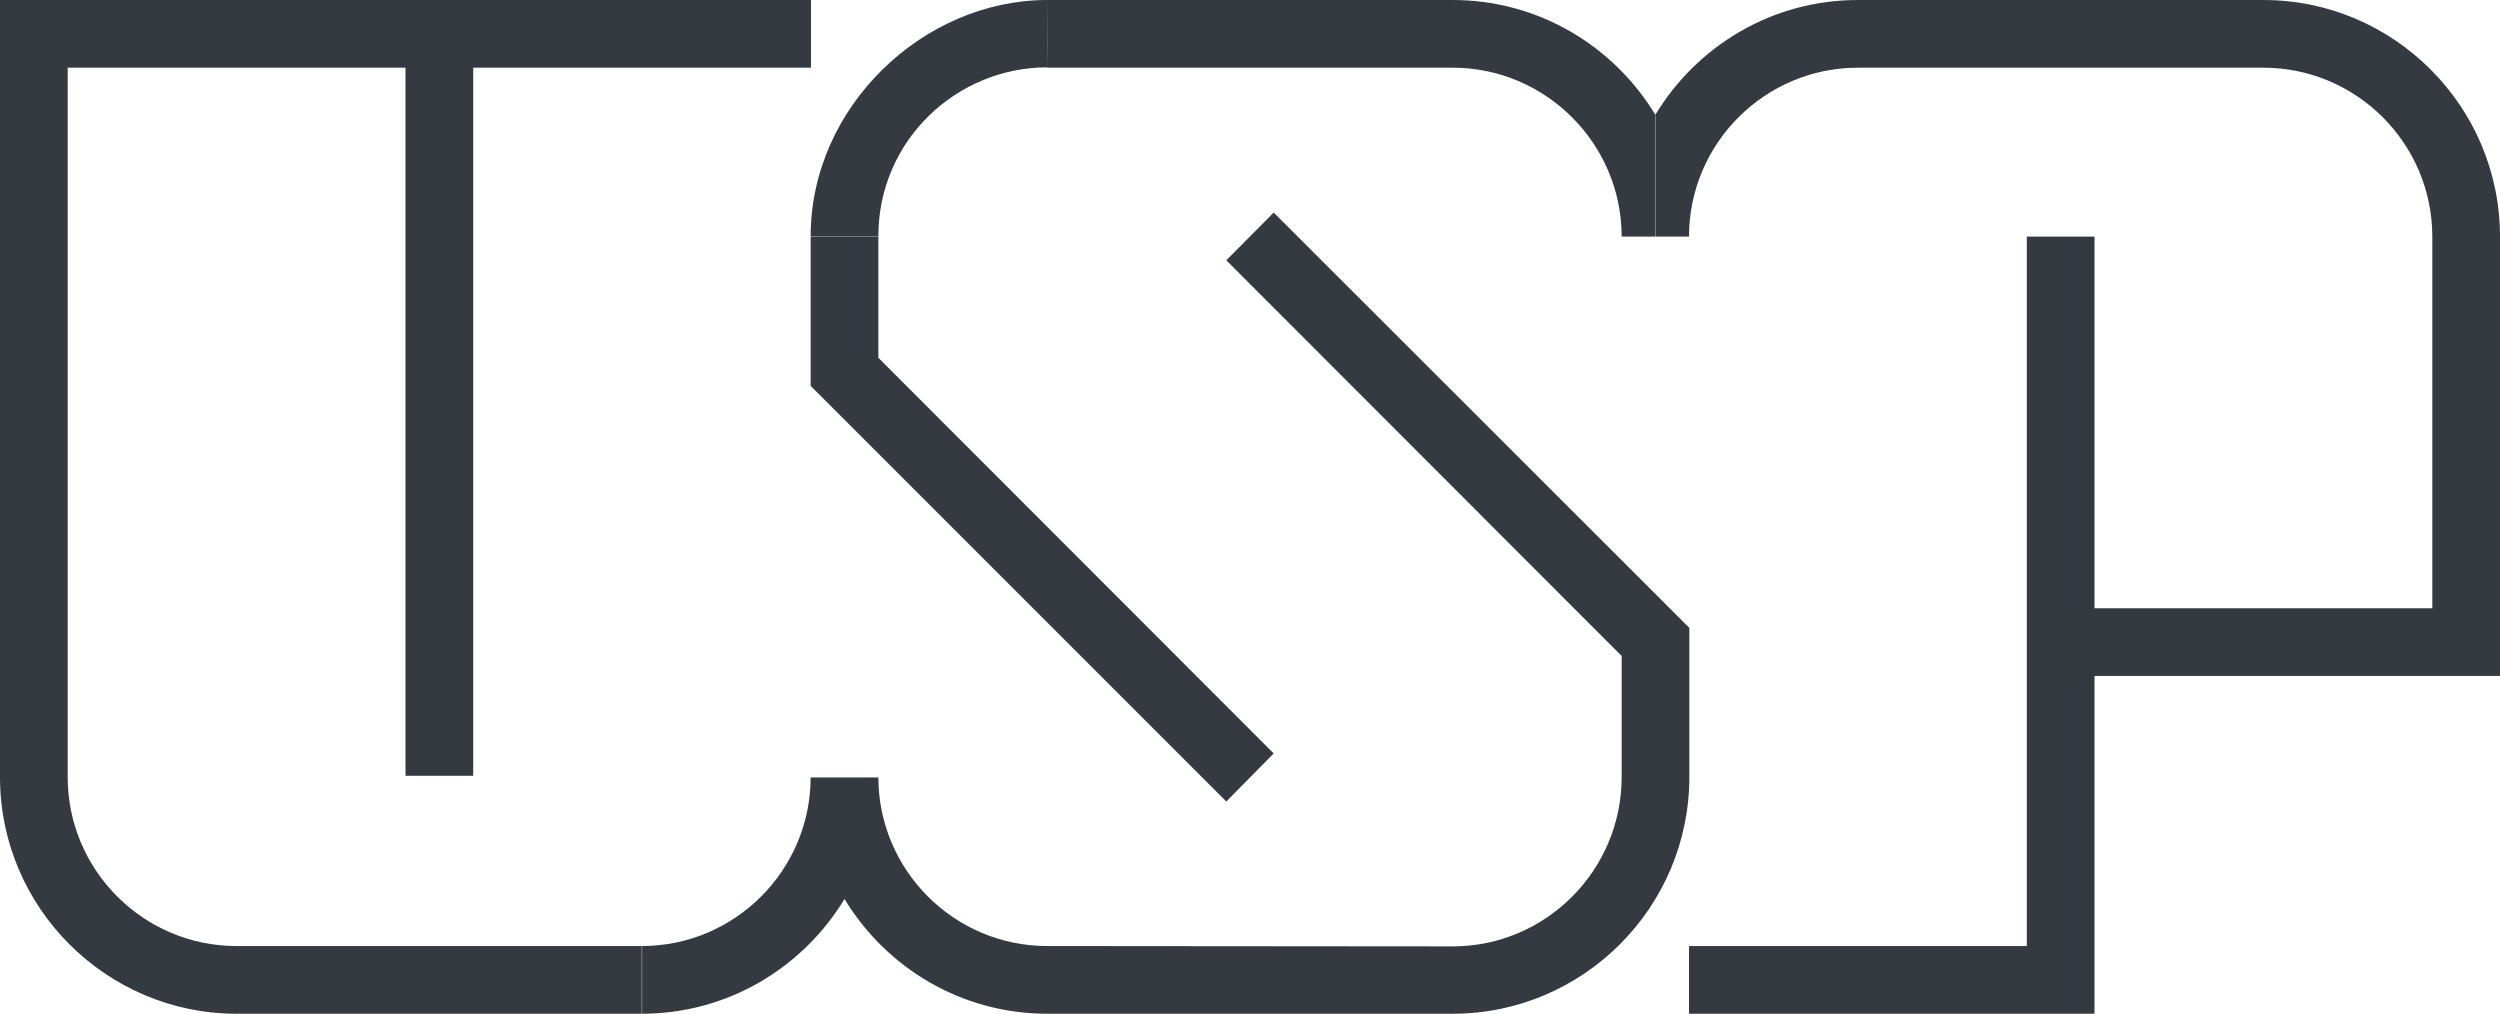 <?xml version="1.0" encoding="utf-8"?>
<!-- Generator: Adobe Illustrator 24.0.1, SVG Export Plug-In . SVG Version: 6.00 Build 0)  -->
<svg version="1.2" baseProfile="tiny" id="Camada_1"
	 xmlns="http://www.w3.org/2000/svg" xmlns:xlink="http://www.w3.org/1999/xlink" x="0px" y="0px" viewBox="0 0 738.6 299.5"
	 xml:space="preserve">
<g>
	<path fill-rule="evenodd" fill="#343A40" d="M309.4,279.5l119.8,0.1v19.9l-119.8,0L309.4,279.5L309.4,279.5z M309.4,0l119.8,0v20
		L309.4,20V0L309.4,0z M69.9,279.5h119.8v20H69.9V279.5L69.9,279.5z M0,0h20h219.6v20h-99.8v209.2h-20V20H20v209.6H0V0L0,0z
		 M239.5,114l122.8,122.8l14-14.2L259.5,105.7V69.9h-20V114L239.5,114z M499.1,185.5l0,44.1h-20v-35.8L362.3,76.9l14-14.1
		L499.1,185.5L499.1,185.5z M548.9,0l119.8,0v20L548.9,20V0L548.9,0z M499,279.5v20h119.8v-99.8h119.8V69.9h-20v109.8h-99.8V69.9
		h-20v209.6L499,279.5L499,279.5z M309.4,0c-36.6,0-69.9,31.5-69.9,69.8h20c0-28.4,23.2-49.9,49.9-49.9
		C309.3,10.5,309.4,7.3,309.4,0L309.4,0z M20,229.6H0c0,38.5,31.4,69.9,69.9,69.9v-20C42.4,279.5,20,257.1,20,229.6L20,229.6z
		 M718.6,69.9h20c0-38.5-31.4-69.9-69.9-69.9v20C696.2,20,718.6,42.4,718.6,69.9L718.6,69.9z M479.1,229.6c0,27.5-22.4,50-49.9,50
		v19.9c38.5,0,69.9-31.4,69.9-69.9H479.1L479.1,229.6z M479.1,69.9h10V34c-12.2-20.3-34.5-34-59.9-34v20
		C456.6,20,479.1,42.4,479.1,69.9L479.1,69.9z M499,69.9c0-27.5,22.4-49.9,49.9-49.9V0c-25.4,0-47.6,13.6-59.9,34v35.9H499L499,69.9
		z M259.5,229.6c0,27.5,22.4,49.9,49.9,49.9v20c-25.4,0-47.6-13.6-59.9-33.9v-35.9H259.5L259.5,229.6z M239.5,229.6
		c0,27.5-22.4,49.9-49.9,49.9v20c25.4,0,47.6-13.6,59.9-33.9v-35.9H239.5z"/>
</g>
</svg>
